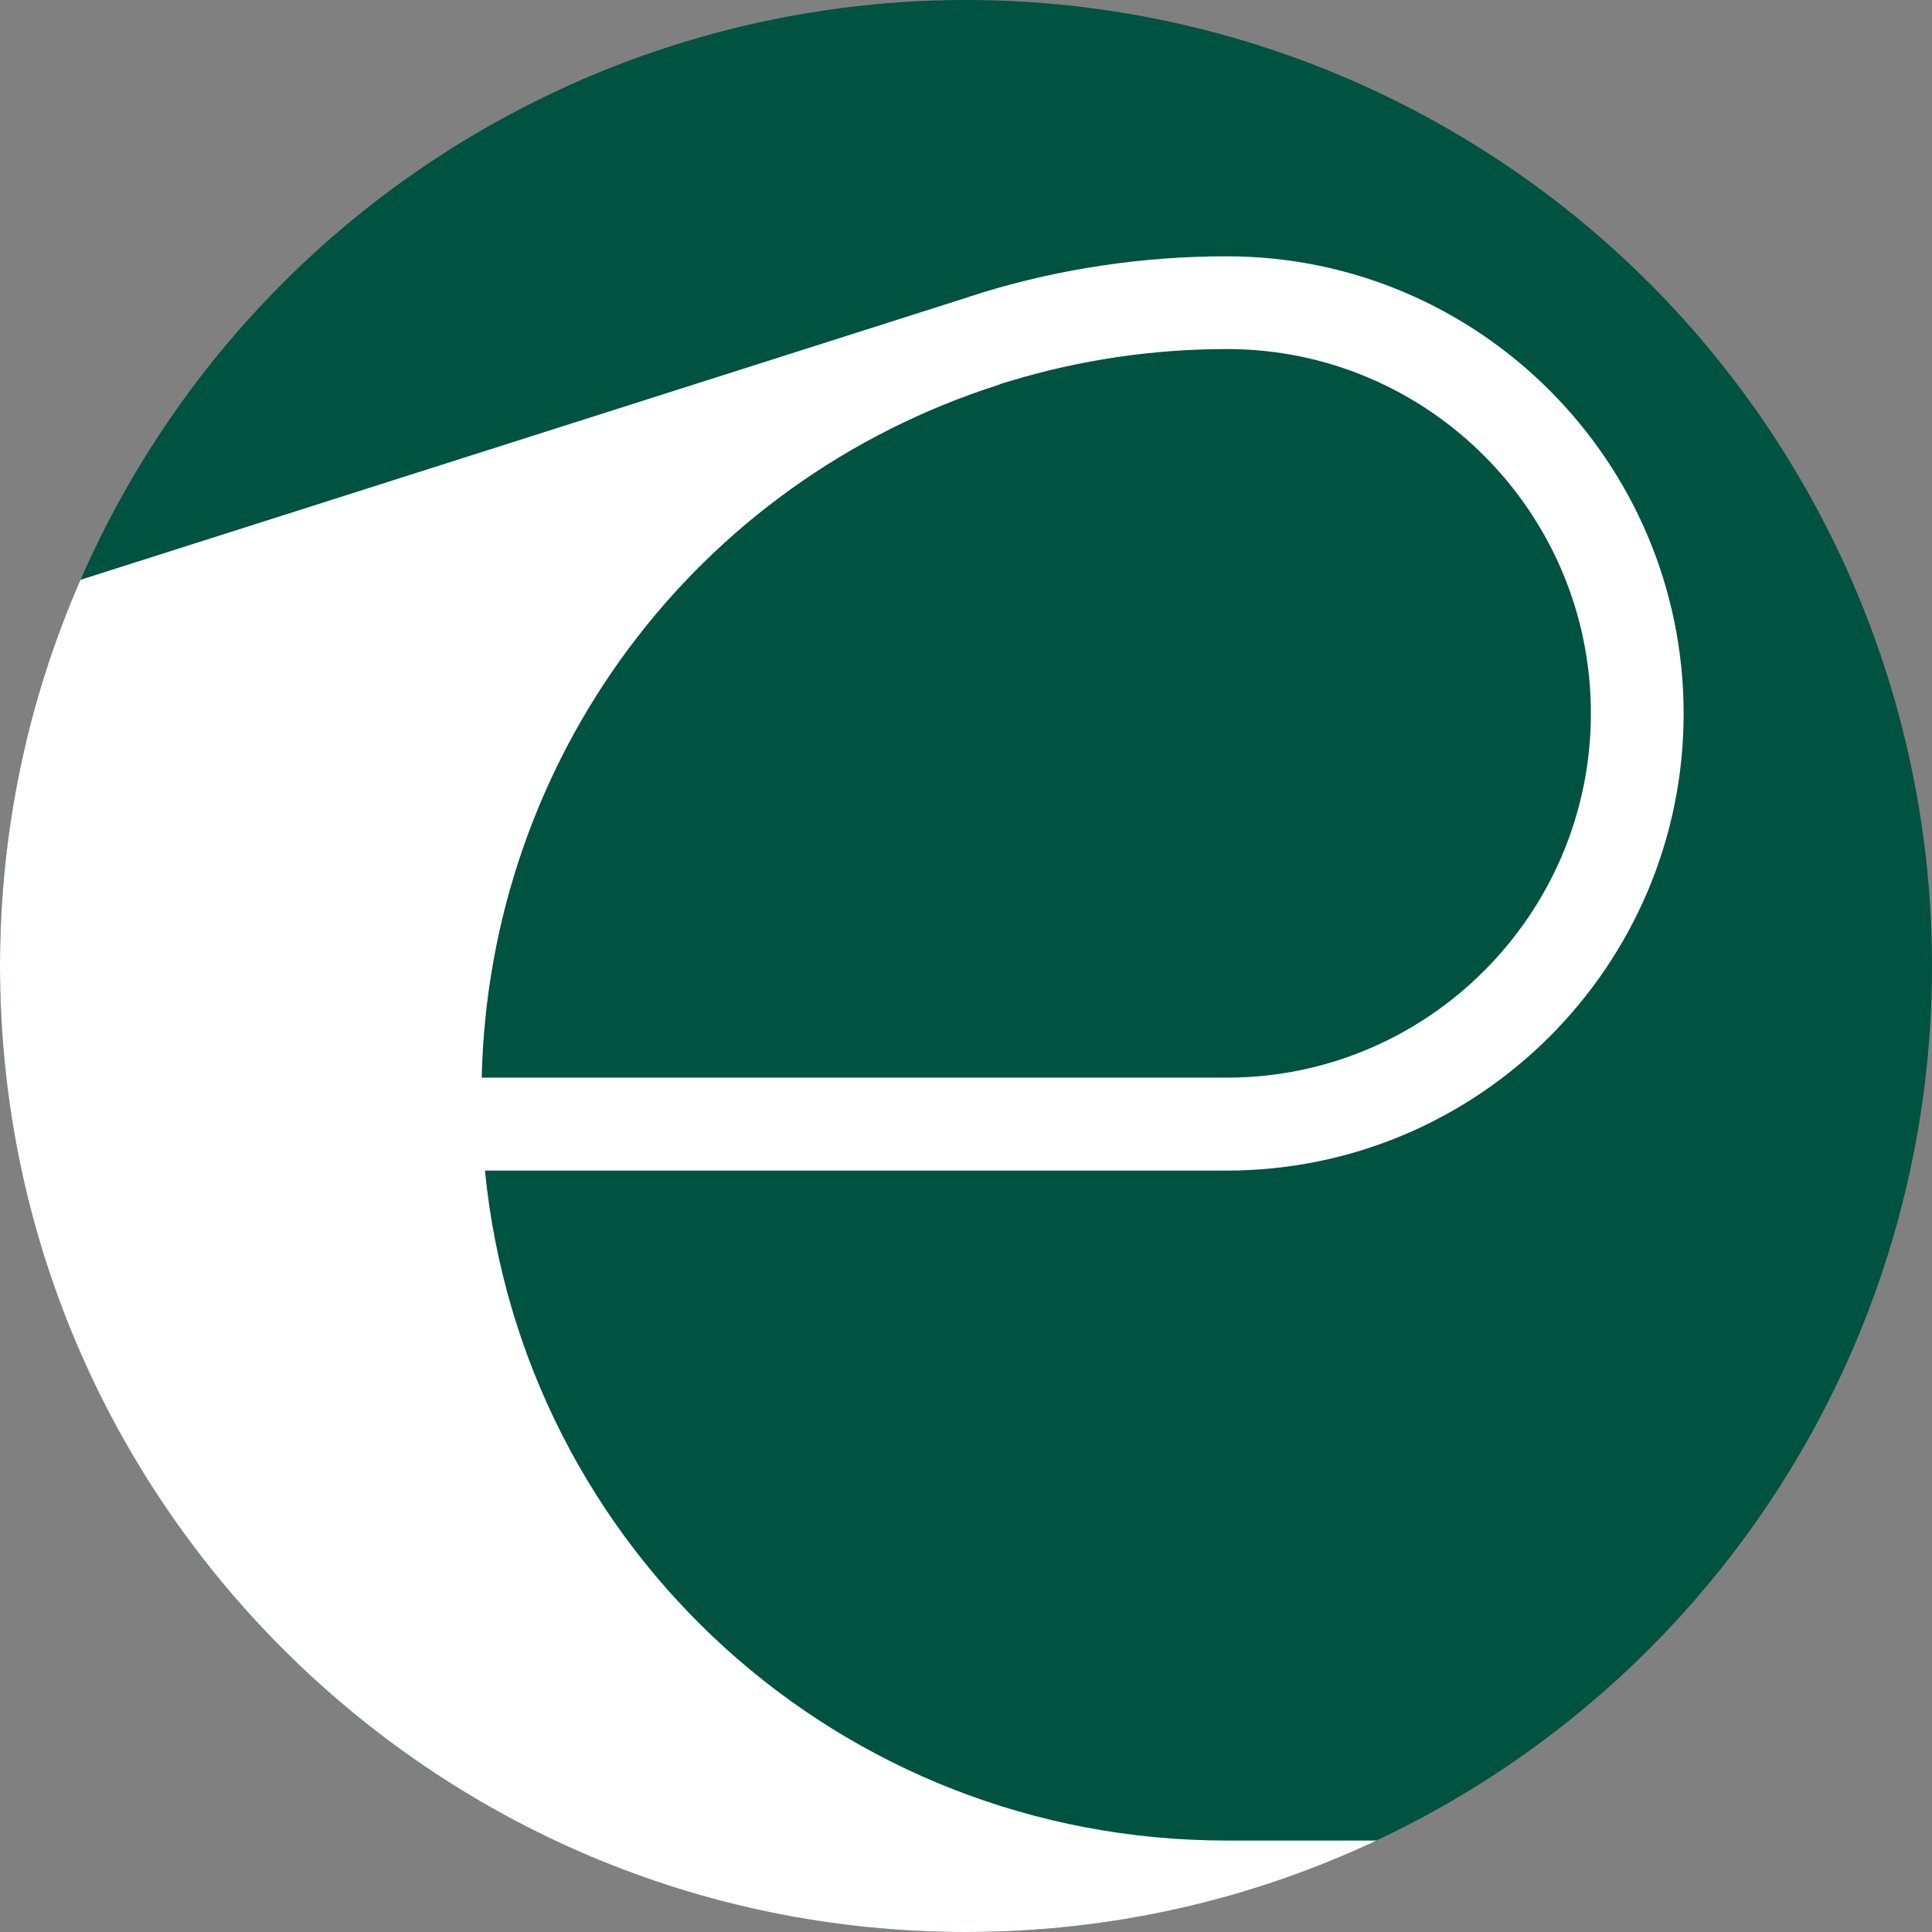 <?xml version="1.0" encoding="UTF-8"?>
<svg id="_圖層_2" data-name="圖層 2" xmlns="http://www.w3.org/2000/svg" viewBox="0 0 90 90">
  <rect x="0" y="0" width="90" height="90" fill="#808080" stroke="none"/>
  <defs>
    <style>
      .cls-1 {
        fill: #005241;
      }

      .cls-2 {
        fill: #fff;
      }
    </style>
  </defs>
  <g id="text">
    <g>
      <circle class="cls-1" cx="45" cy="45" r="45"/>
      <path class="cls-2" d="M57.15,85.74c-18.03,0-32.81-13.55-34.56-31.21h34.56c11.73,0,21.28-9.55,21.28-21.29s-9.55-21.3-21.28-21.3c-3.86,0-7.67.56-11.33,1.67h0s-.56.18-.56.18h0c-.05.01-.1.03-.15.05,0,0,0,0,0,0L3.75,27.01c-2.41,5.51-3.75,11.59-3.75,17.99,0,24.85,20.15,45,45,45,6.84,0,13.32-1.53,19.12-4.26h-6.97ZM46.57,17.9h0s.12-.04.12-.04l.4-.12c3.25-.98,6.64-1.48,10.07-1.48,9.35,0,16.95,7.61,16.95,16.97s-7.61,16.97-16.95,16.97H22.44c.34-14.85,9.93-27.77,24.13-32.29Z"/>
    </g>
  </g>
</svg>
